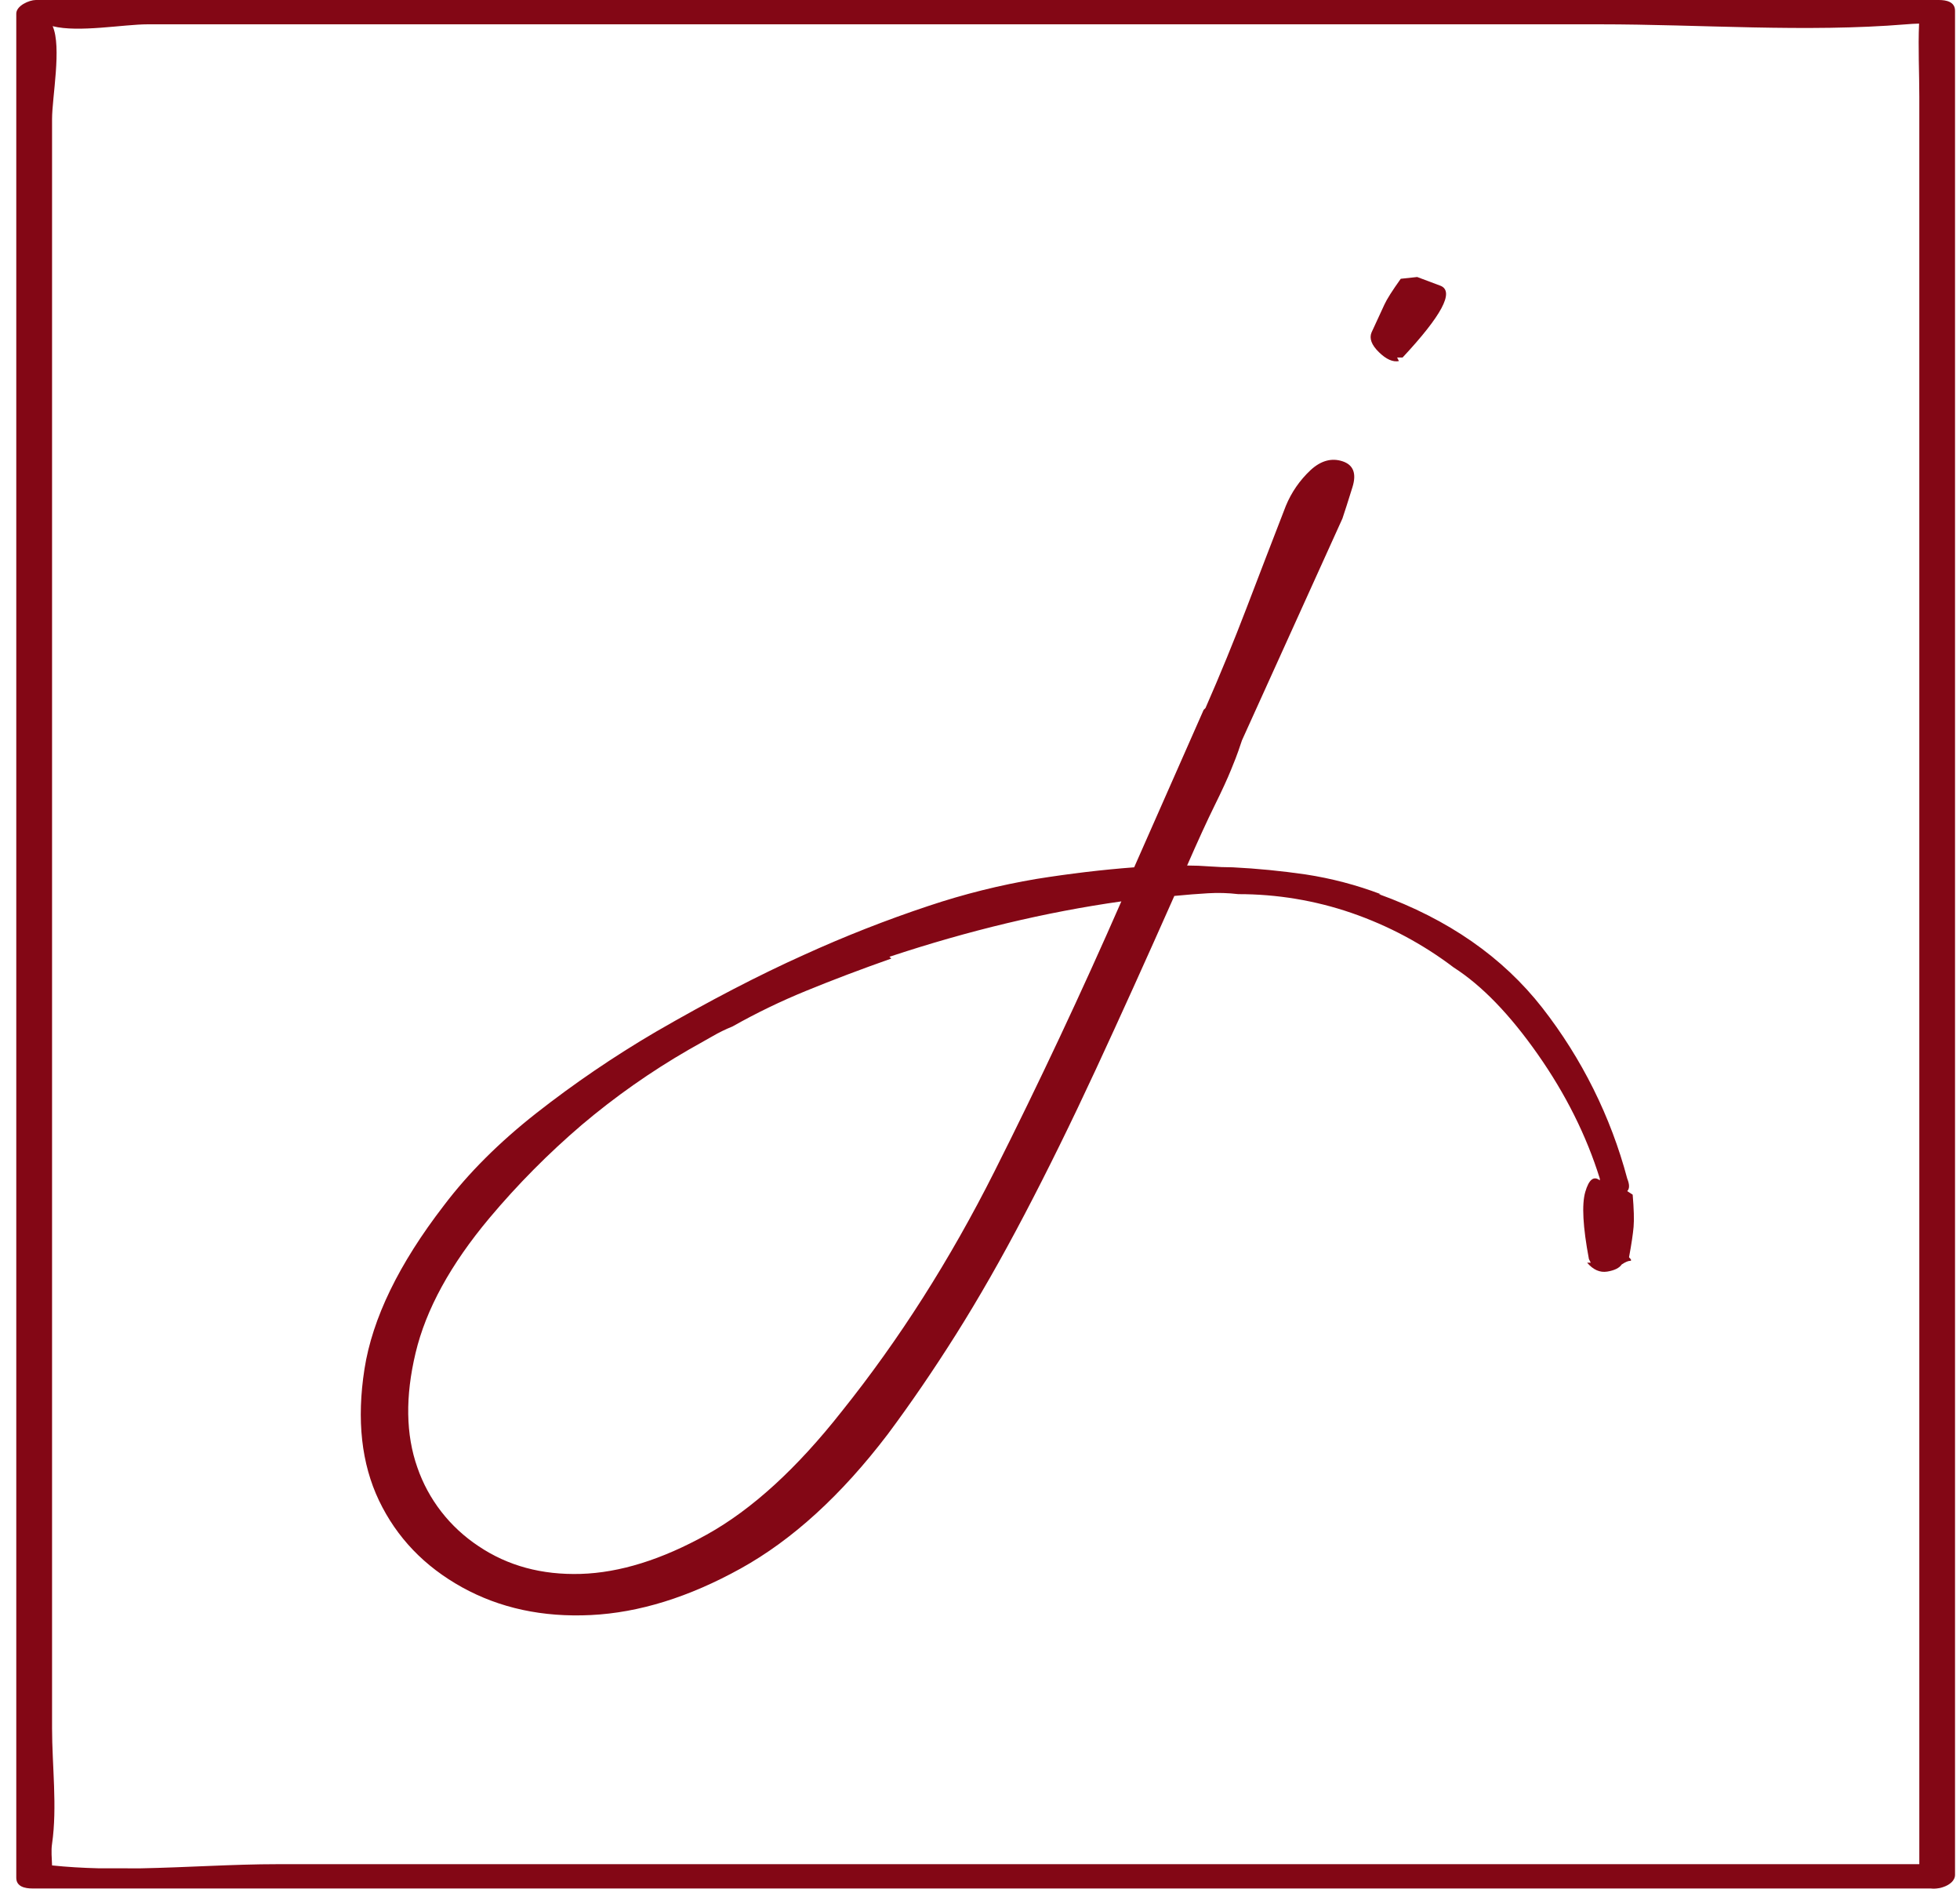 <svg width="82" height="79" viewBox="0 0 82 79" fill="none" xmlns="http://www.w3.org/2000/svg">
<g clip-path="url(#clip0_45_763)">
<path d="M19.335 66.397C20.912 67.268 22.707 67.655 24.721 67.556C26.734 67.458 28.822 66.809 30.985 65.611C33.148 64.414 35.198 62.543 37.136 59.999C38.104 58.701 39.059 57.304 40.001 55.809C40.943 54.314 41.898 52.643 42.866 50.795C43.834 48.95 44.827 46.93 45.845 44.735C46.863 42.54 47.958 40.12 49.13 37.476C49.639 37.426 50.11 37.389 50.544 37.364C50.964 37.339 51.386 37.351 51.804 37.401C53.417 37.399 55.019 37.664 56.541 38.187C58.083 38.718 59.527 39.489 60.819 40.469C61.991 41.219 63.162 42.429 64.334 44.099C65.505 45.769 66.371 47.502 66.931 49.299V49.374C66.677 49.174 66.474 49.336 66.322 49.86C66.171 50.385 66.222 51.32 66.475 52.665L66.552 52.816H66.399C66.653 53.114 66.933 53.239 67.24 53.19C67.544 53.14 67.747 53.041 67.848 52.89C68.001 52.79 68.118 52.741 68.192 52.741C68.266 52.741 68.255 52.69 68.153 52.591C68.255 52.042 68.318 51.619 68.344 51.319C68.37 51.02 68.356 50.571 68.306 49.972L68.078 49.823C68.179 49.722 68.179 49.548 68.078 49.299C67.39 46.709 66.182 44.28 64.523 42.153C62.867 40.035 60.589 38.451 57.686 37.401H57.764C56.753 37.018 55.702 36.742 54.631 36.578C53.612 36.43 52.593 36.33 51.575 36.279C51.27 36.279 50.951 36.266 50.62 36.242C50.289 36.217 49.97 36.204 49.665 36.204C50.123 35.157 50.506 34.321 50.814 33.697C51.122 33.074 51.351 32.575 51.502 32.201C51.655 31.828 51.757 31.566 51.807 31.416L51.96 30.967L56.163 21.689C56.264 21.388 56.404 20.953 56.582 20.378C56.761 19.805 56.621 19.443 56.163 19.294C55.704 19.145 55.258 19.269 54.826 19.668C54.377 20.089 54.026 20.599 53.794 21.164C53.233 22.611 52.686 24.033 52.152 25.43C51.618 26.826 51.045 28.223 50.433 29.619L50.356 29.694L47.45 36.279C46.126 36.379 44.763 36.541 43.362 36.765C41.832 37.023 40.325 37.399 38.855 37.891C37.074 38.483 35.327 39.17 33.622 39.947C31.737 40.794 29.674 41.866 27.432 43.163C25.688 44.186 24.017 45.323 22.43 46.568C20.878 47.789 19.592 49.074 18.573 50.421C16.688 52.865 15.579 55.147 15.248 57.268C14.917 59.389 15.12 61.222 15.856 62.767C16.597 64.314 17.756 65.523 19.335 66.397ZM17.386 56.594C17.819 54.773 18.85 52.89 20.48 50.945C21.655 49.546 22.945 48.245 24.338 47.054C25.729 45.877 27.225 44.825 28.808 43.911C29.165 43.713 29.495 43.524 29.801 43.35C30.07 43.193 30.351 43.055 30.642 42.938C31.639 42.375 32.672 41.876 33.735 41.442C34.831 40.993 36.015 40.544 37.288 40.096L37.212 40.021C40.523 38.923 43.757 38.151 46.914 37.704C45.233 41.544 43.463 45.31 41.604 49.003C39.746 52.696 37.619 56.037 35.225 59.026C33.342 61.421 31.457 63.142 29.572 64.189C27.686 65.237 25.929 65.785 24.299 65.835C22.67 65.884 21.244 65.498 20.021 64.675C18.822 63.882 17.923 62.725 17.461 61.383C16.977 60.011 16.952 58.415 17.386 56.594Z" fill="#830715"/>
<path d="M58.527 15.104L58.45 14.954H58.68C60.309 13.208 60.844 12.21 60.284 11.96L59.291 11.587L58.603 11.661C58.246 12.161 58.017 12.522 57.916 12.746C57.815 12.97 57.637 13.357 57.381 13.906C57.278 14.157 57.381 14.43 57.687 14.729C57.992 15.028 58.272 15.154 58.527 15.104Z" fill="#830715"/>
<path d="M81.116 0H1.5C1.223 0 0.681 0.239 0.681 0.57V78.546C0.681 78.917 1.042 78.993 1.356 78.993H80.773C80.879 79.005 80.987 79.002 81.092 78.984C81.118 78.984 81.144 78.975 81.17 78.97L81.199 78.964C81.228 78.957 81.257 78.948 81.285 78.938C81.563 78.848 81.792 78.666 81.792 78.423V0.448C81.792 0.076 81.43 0 81.116 0ZM4.119 78.149C3.463 78.133 2.814 78.095 2.178 78.029C2.17 77.727 2.133 77.417 2.178 77.124C2.401 75.585 2.178 73.849 2.178 72.296V4.978C2.178 4.073 2.587 1.969 2.203 1.095C3.279 1.37 5.177 1.017 6.177 1.017H66.929C71.15 1.017 75.544 1.362 79.753 1.017C79.915 1.004 80.102 0.99 80.288 0.987C80.244 2.001 80.298 3.031 80.298 4.044V77.977H11.606C9.762 77.977 7.81 78.114 5.876 78.151L4.119 78.149Z" fill="#830715"/>
</g>
<defs>
<clipPath id="clip0_45_763">
<rect width="81.111" height="79" fill="white" transform="translate(0.681)"/>
</clipPath>
</defs>
</svg>
